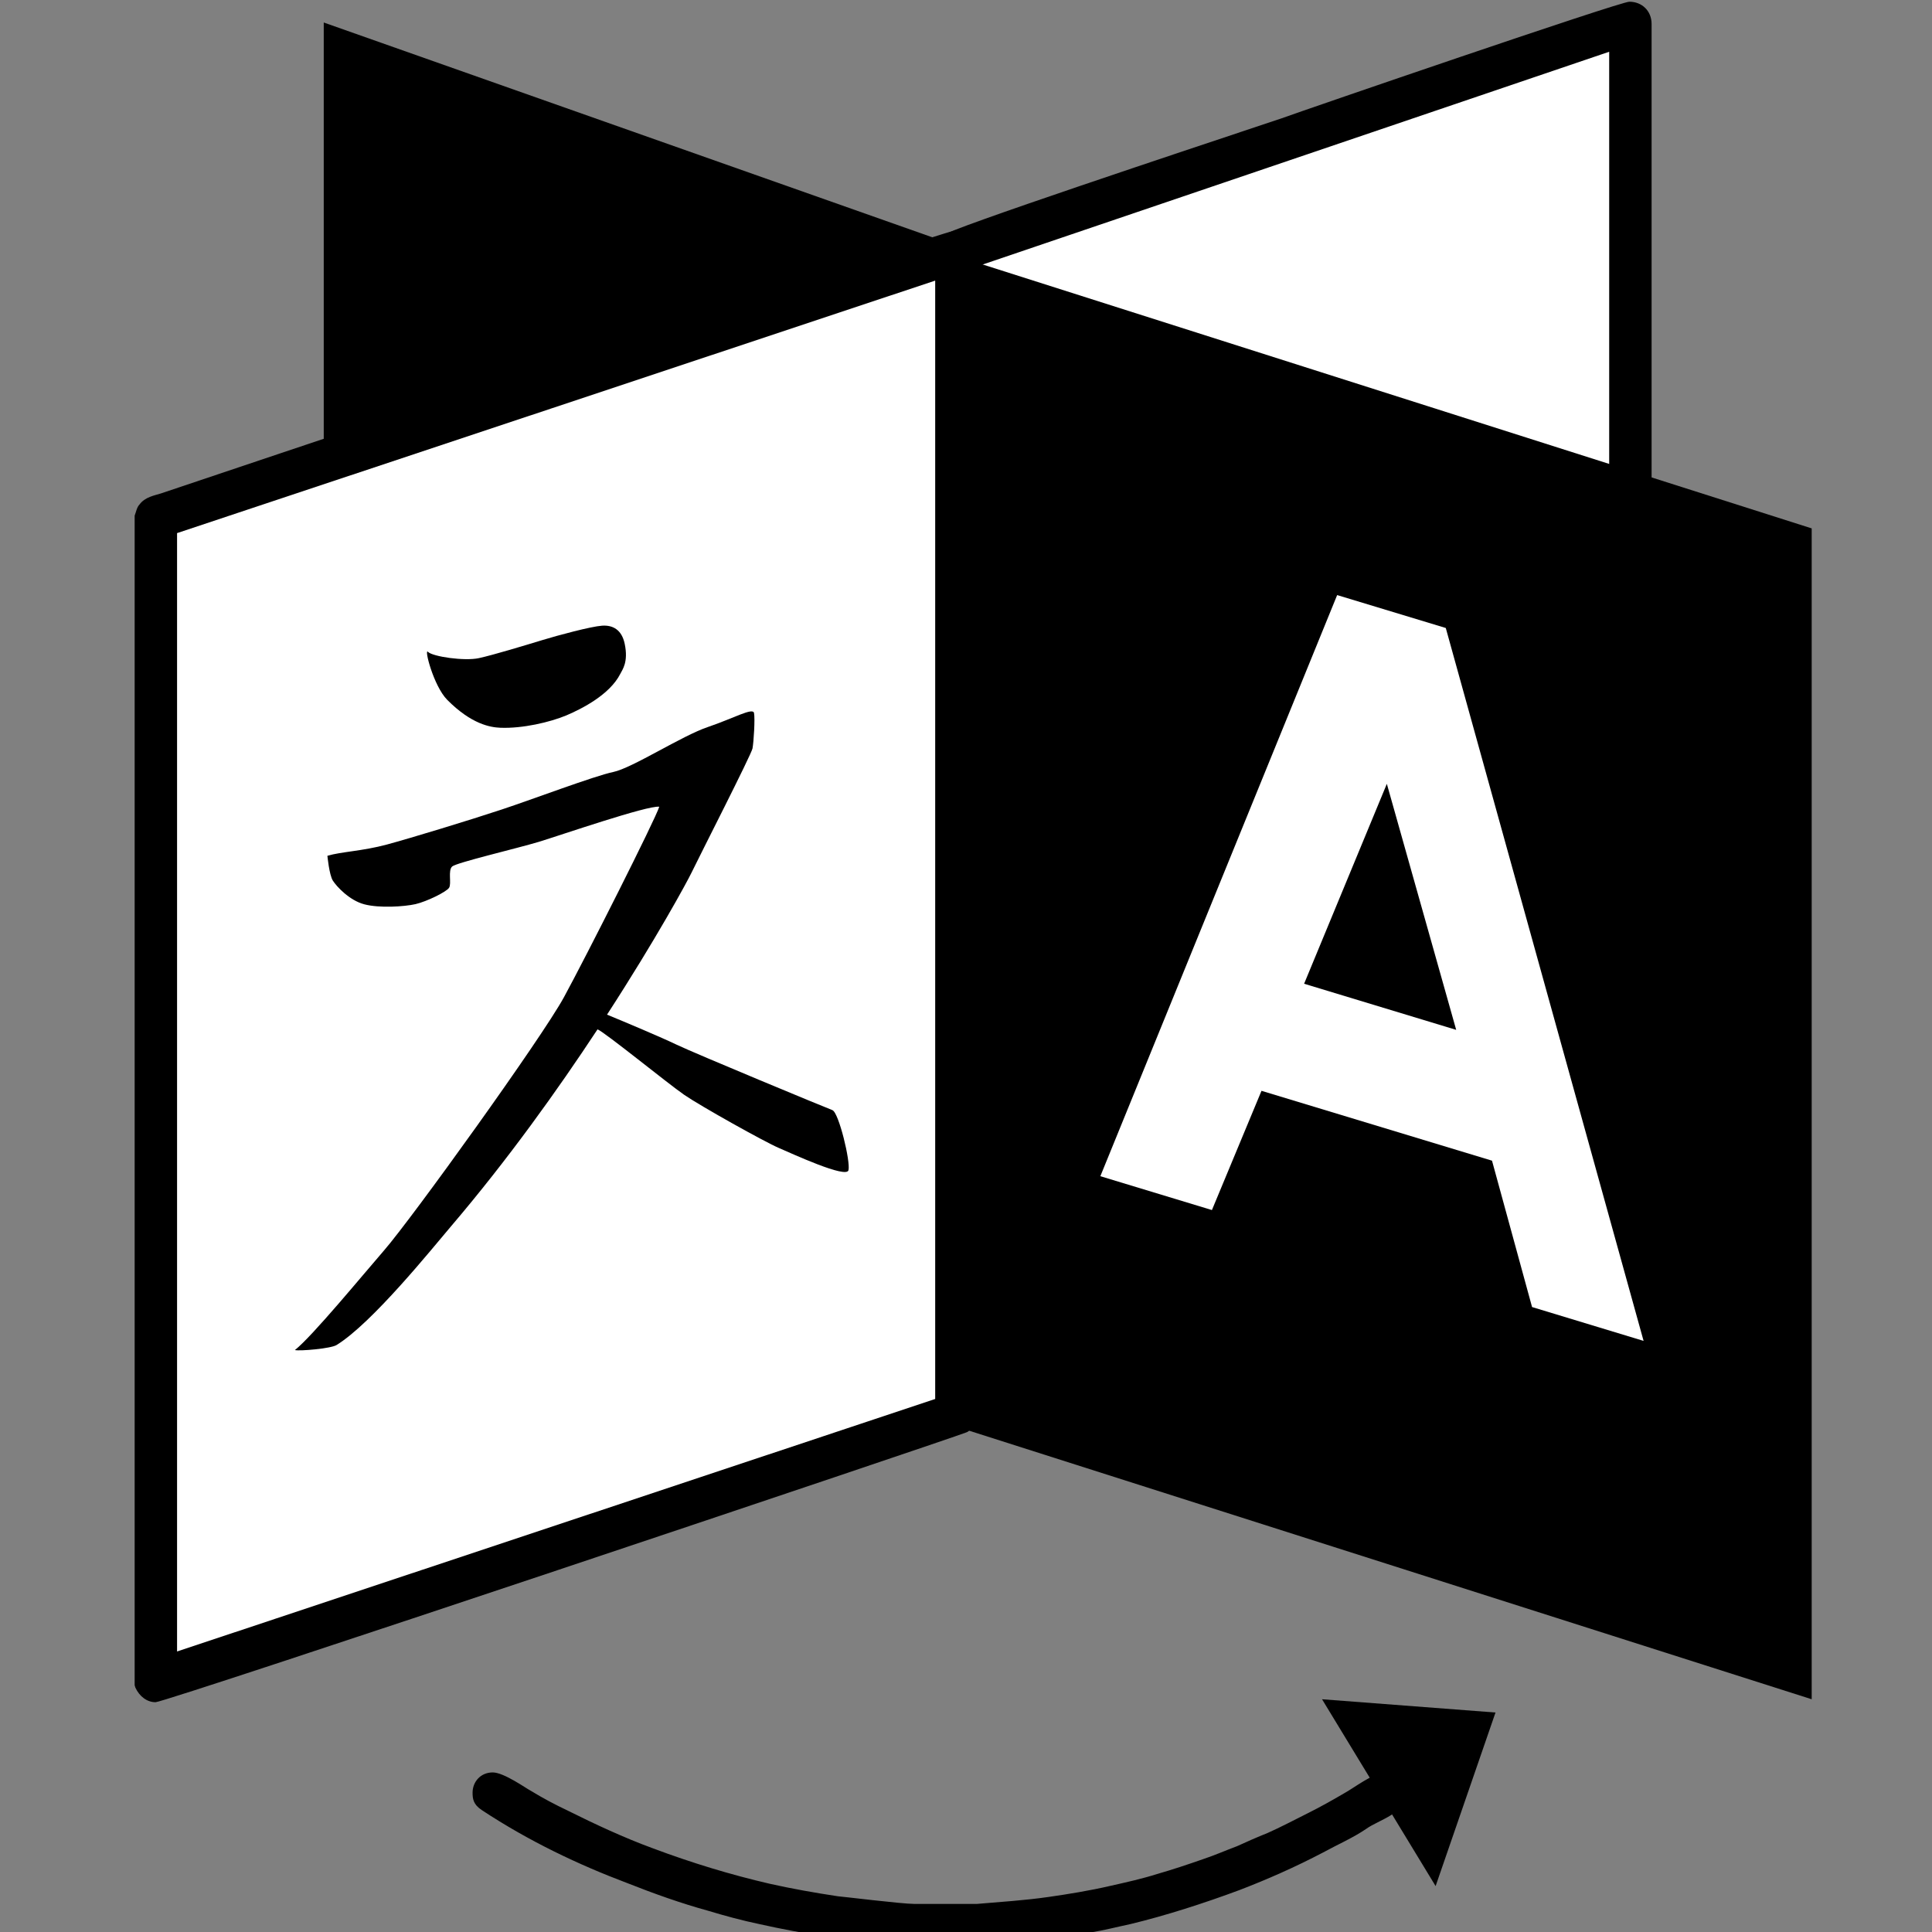 <?xml version="1.0" encoding="UTF-8" standalone="no"?>
<!-- Creator: CorelDRAW X6 -->

<svg
   xmlns:dc="http://purl.org/dc/elements/1.1/"
   xmlns:cc="http://creativecommons.org/ns#"
   xmlns:rdf="http://www.w3.org/1999/02/22-rdf-syntax-ns#"
   xmlns:svg="http://www.w3.org/2000/svg"
   xmlns="http://www.w3.org/2000/svg"
   xmlns:sodipodi="http://sodipodi.sourceforge.net/DTD/sodipodi-0.dtd"
   xmlns:inkscape="http://www.inkscape.org/namespaces/inkscape"
   xml:space="preserve"
   width="300"
   height="300"
   version="1.1"
   style="clip-rule:evenodd;fill-rule:evenodd;image-rendering:optimizeQuality;shape-rendering:geometricPrecision;text-rendering:geometricPrecision"
   viewBox="0 0 3125 3125"
   id="svg35"
   sodipodi:docname="language.svg"
   inkscape:version="0.92.3 (2405546, 2018-03-11)"><rect x="0" y="0" width="3125" height="3125" fill="#808080" stroke="none"/><sodipodi:namedview
   pagecolor="#ffffff"
   bordercolor="#666666"
   borderopacity="1"
   objecttolerance="10"
   gridtolerance="10"
   guidetolerance="10"
   inkscape:pageopacity="0"
   inkscape:pageshadow="2"
   inkscape:window-width="1600"
   inkscape:window-height="837"
   id="namedview37"
   showgrid="false"
   units="px"
   inkscape:zoom="0.55625733"
   inkscape:cx="508.9781"
   inkscape:cy="345.15491"
   inkscape:window-x="-8"
   inkscape:window-y="-8"
   inkscape:window-maximized="1"
   inkscape:current-layer="svg35" />
 <defs
   id="defs4">
  <style
   type="text/css"
   id="style2">
   <![CDATA[
    .fil2 {fill:black}
    .fil3 {fill:white}
    .fil0 {fill:black;fill-rule:nonzero}
    .fil1 {fill:white;fill-rule:nonzero}
   ]]>
  </style>
 </defs>
 <g
   id="__x0023_Layer_1_1"
   transform="matrix(0.081,0,0,0.081,-438.623,-481.587)">
  <g
   id="_156598800">
   <polygon
   class="fil0"
   points="24834,10967 11880,6395 11880,34591 24834,30400 "
   id="polygon7"
   style="fill:#000000;fill-rule:nonzero" />
   <polygon
   class="fil1"
   points="24523,10953 37974,6381 37974,34577 24523,30386 "
   id="polygon9"
   style="fill:#ffffff;fill-rule:nonzero" />
   <polygon
   class="fil1"
   points="8520,39527 24523,34193 24523,10950 8520,16284 "
   id="polygon11"
   style="fill:#ffffff;fill-rule:nonzero" />
   <polygon
   class="fil0"
   points="35279,40143 31815,39878 34083,43609 "
   id="polygon13"
   style="fill:#000000;fill-rule:nonzero" />
   <g
   id="g19">
    <path
   class="fil0"
   d="m 13962,18962 c -85,-83 111,682 383,958 483,487 860,550 1061,558 444,18 993,-111 1319,-247 315,-134 867,-416 1076,-828 44,-88 165,-236 89,-600 -58,-281 -236,-379 -454,-363 -218,15 -877,191 -1196,289 -319,97 -976,297 -1263,359 -286,62 -916,-29 -1016,-125 z"
   id="path15"
   inkscape:connector-curvature="0"
   style="fill:#000000;fill-rule:nonzero" />
    <path
   class="fil0"
   d="m 22036,28113 c -126,-46 -2735,-1127 -3105,-1304 -303,-146 -1045,-459 -1394,-602 983,-1516 1604,-2661 1687,-2835 153,-319 1194,-2356 1218,-2481 24,-127 53,-597 30,-708 -23,-114 -405,105 -923,281 -519,175 -1505,817 -1886,897 -382,80 -1604,543 -2230,750 -625,208 -1808,568 -2295,700 -487,131 -913,142 -1185,224 0,0 36,382 109,496 72,114 329,395 629,473 300,79 796,47 1022,-4 226,-53 617,-244 670,-327 53,-85 -27,-346 62,-425 90,-78 1281,-357 1731,-492 450,-138 2171,-731 2404,-701 -74,245 -1458,2987 -1904,3805 -446,818 -3037,4416 -3588,5051 -419,482 -1433,1716 -1784,1994 89,24 717,-29 831,-100 713,-439 1901,-1918 2284,-2368 1137,-1333 2136,-2734 2928,-3936 h 1 c 154,64 1402,1081 1728,1306 326,225 1610,942 1889,1061 278,120 1348,614 1393,447 45,-168 -193,-1153 -320,-1200 z"
   id="path17"
   inkscape:connector-curvature="0"
   style="fill:#000000;fill-rule:nonzero" />
   </g>
   <path
   class="fil2"
   d="m 16007,41701 c 250,153 486,278 750,403 528,264 1125,542 1694,750 778,292 1556,528 2333,708 431,97 903,181 1361,250 42,0 1278,153 1528,153 h 1250 c 486,-42 944,-69 1431,-139 389,-56 819,-125 1236,-222 306,-69 625,-139 931,-236 292,-83 625,-194 944,-306 208,-69 431,-167 653,-250 181,-83 403,-181 611,-264 250,-111 542,-264 819,-403 222,-111 472,-250 708,-389 181,-97 597,-417 819,-417 250,0 417,222 417,417 0,403 -542,528 -792,708 -264,181 -583,319 -861,472 -556,292 -1125,542 -1667,750 -708,264 -1486,514 -2181,681 -264,56 -528,125 -792,167 -139,28 -1583,250 -1986,250 h -1833 c -486,-42 -1000,-97 -1486,-167 -431,-69 -889,-153 -1319,-250 -333,-69 -694,-167 -1014,-264 -556,-153 -1097,-347 -1625,-556 -958,-361 -1958,-833 -2903,-1458 -167,-111 -181,-222 -181,-347 0,-208 153,-403 403,-403 222,0 667,319 750,361 z"
   id="path21"
   inkscape:connector-curvature="0"
   style="fill:#000000" />
   <path
   class="fil2"
   d="M 24090,33882 8951,38924 V 16591 l 15139,-5042 z m 847,-22986 v 0 23333 c -14,69 -42,139 -97,208 -28,42 -83,97 -125,111 -347,139 -15986,5389 -16194,5389 -167,0 -319,-111 -403,-292 0,-14 -14,-28 -14,-56 V 16242 c 28,-69 42,-167 97,-222 111,-153 306,-181 431,-222 236,-83 15639,-5250 15861,-5250 139,0 444,97 444,347 z"
   id="path23"
   inkscape:connector-curvature="0"
   style="fill:#000000" />
   <path
   class="fil2"
   d="M 37549,33993 24952,30076 V 11257 L 37549,6979 Z m 847,-27569 v 0 28097 c -14,319 -236,458 -444,458 -181,0 -1486,-444 -1708,-514 -1750,-542 -3514,-1083 -5250,-1625 -389,-125 -792,-250 -1167,-375 -333,-97 -694,-208 -1028,-319 -1486,-458 -3000,-917 -4486,-1417 -56,-14 -194,-208 -194,-250 V 10854 c 28,-69 56,-153 125,-208 111,-125 4875,-1708 6750,-2333 500,-181 6764,-2333 6958,-2333 250,0 444,181 444,444 z"
   id="path25"
   inkscape:connector-curvature="0"
   style="fill:#000000" />
   <polygon
   class="fil0"
   points="41593,39878 24764,34514 24834,11162 41593,16497 "
   id="polygon27"
   style="fill:#000000;fill-rule:nonzero" />
   <g
   id="g31">
    <path
   class="fil3"
   d="m 33109,21598 -1652,3992 3037,921 z m -991,-3769 v 0 l 2168,657 3950,14236 -2227,-676 -800,-2923 -4603,-1395 -990,2381 -2228,-676 4729,-11605 z"
   id="path29"
   inkscape:connector-curvature="0"
   style="fill:#ffffff" />
   </g>
  </g>
 </g>
</svg>